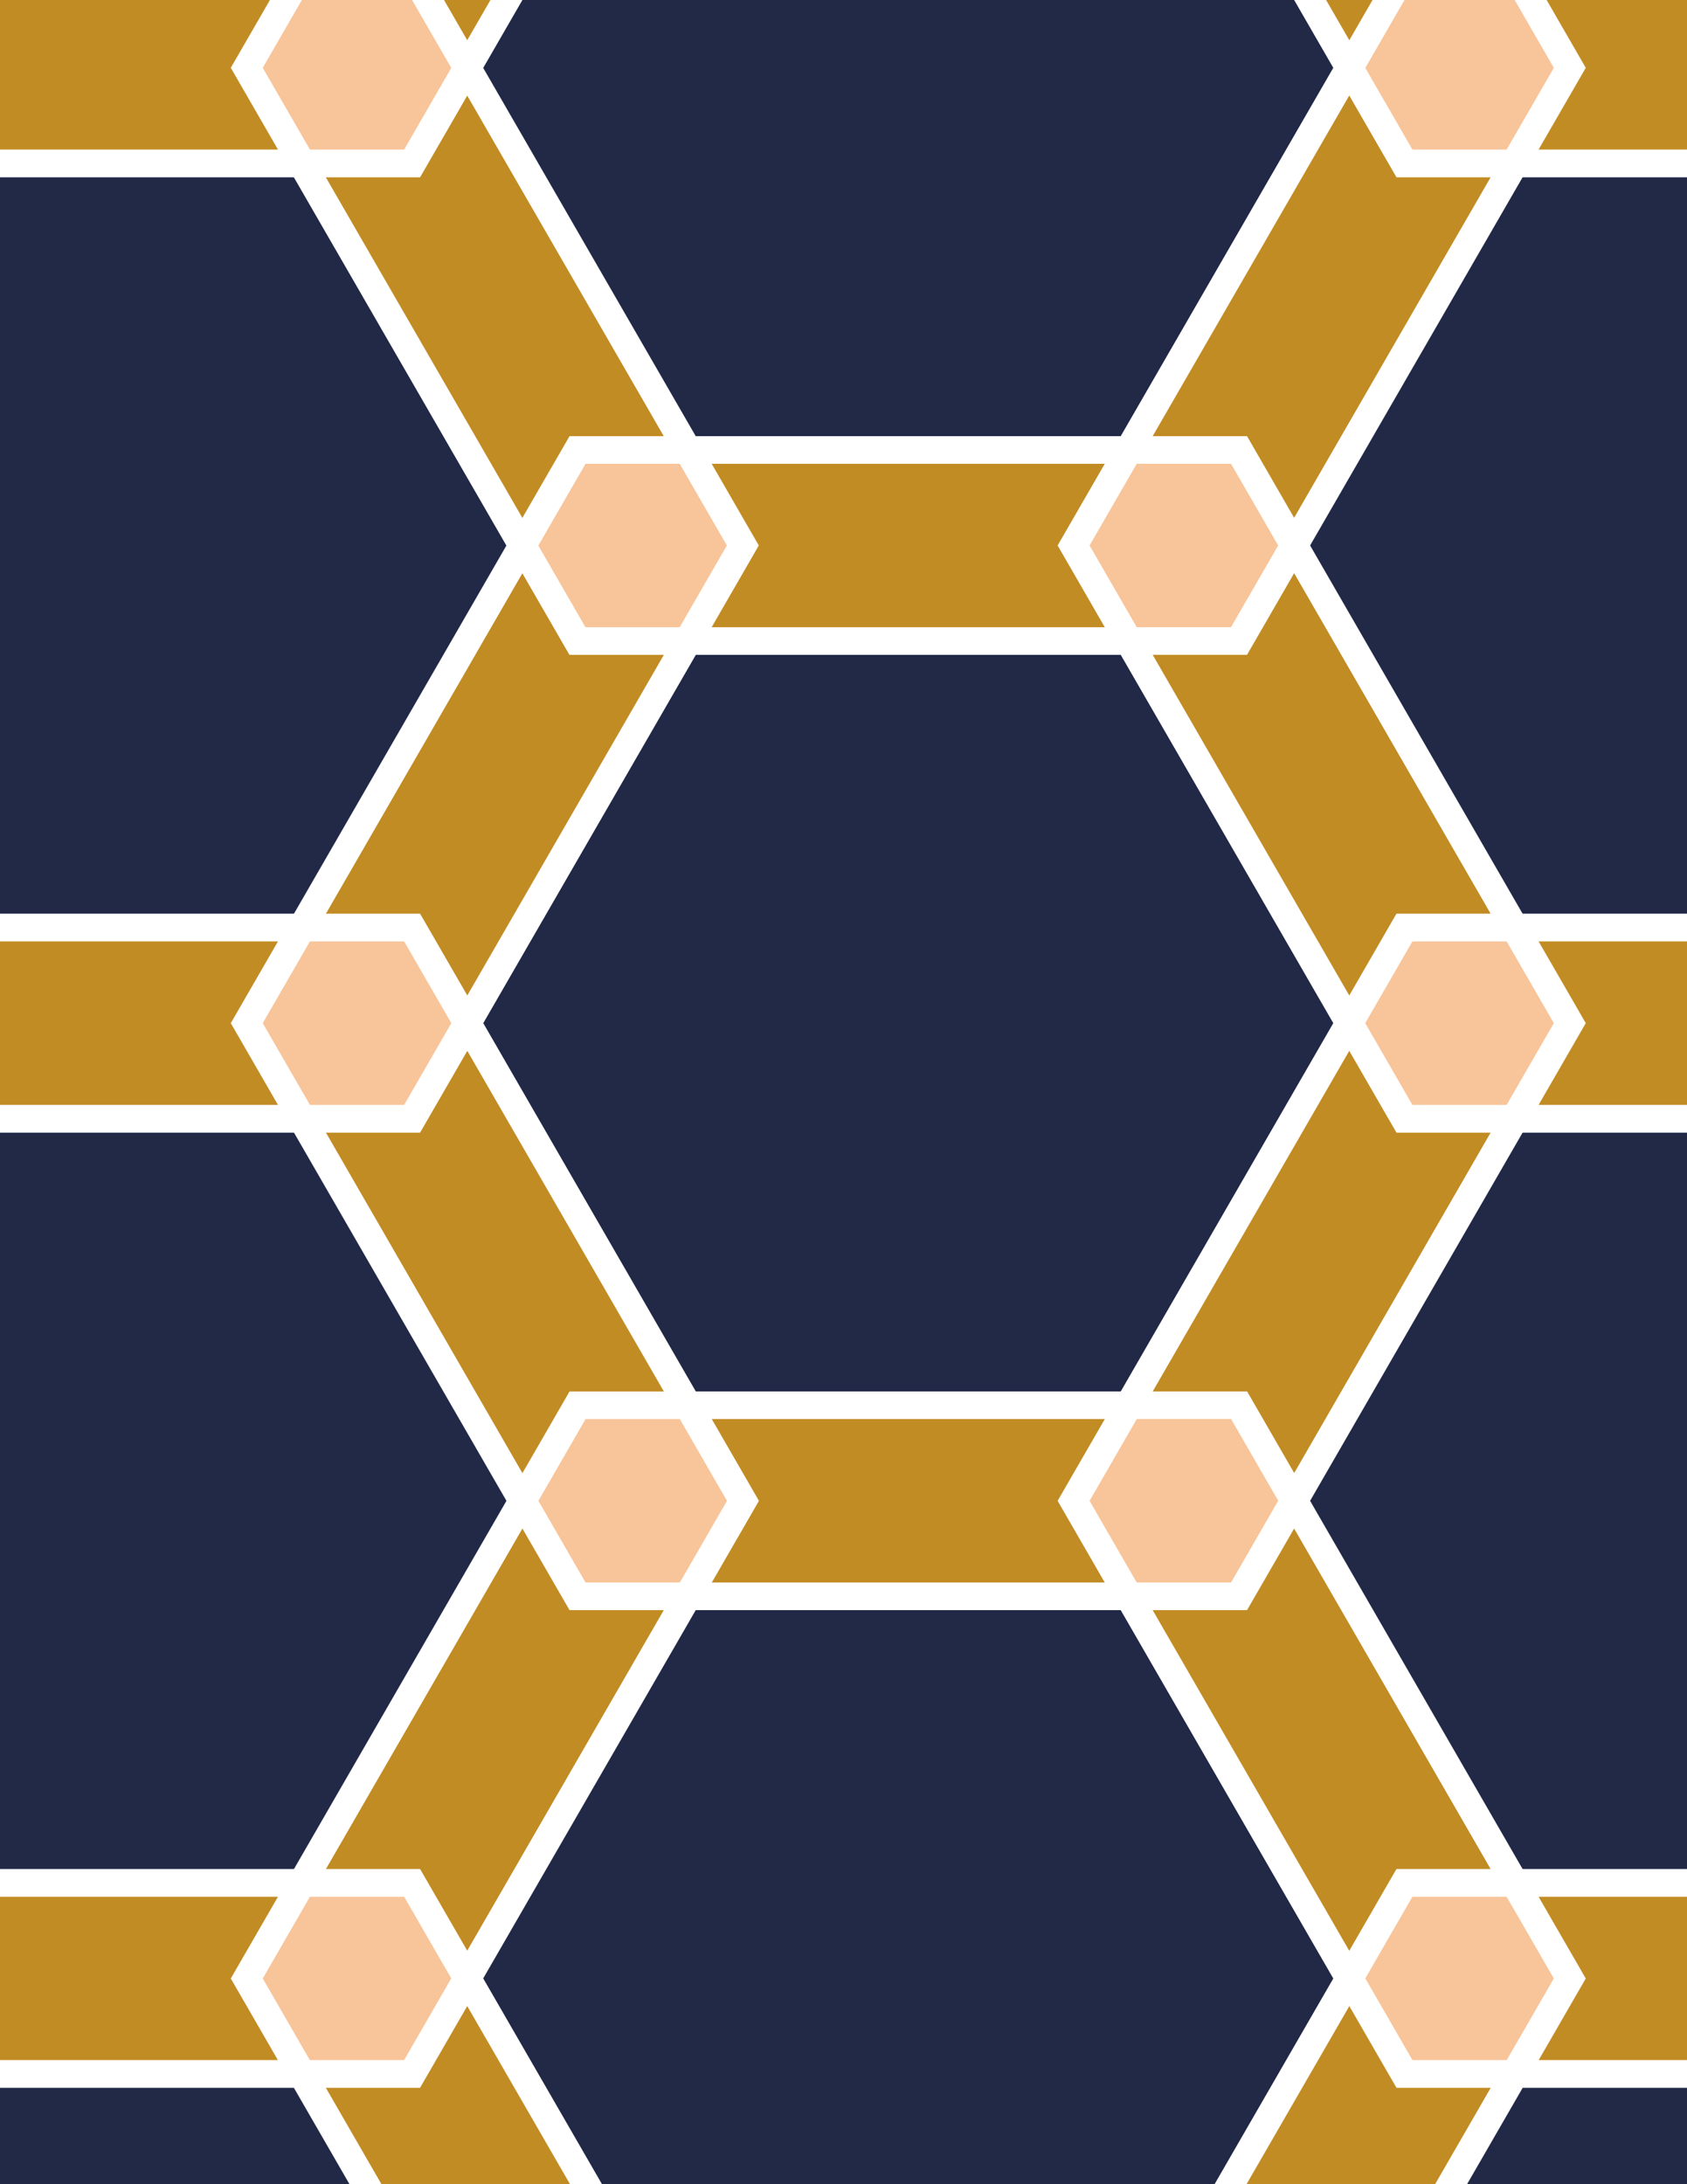 <svg xmlns="http://www.w3.org/2000/svg" xmlns:xlink="http://www.w3.org/1999/xlink" xmlns:inkscape="http://www.inkscape.org/namespaces/inkscape" version="1.1" width="612" height="792" viewBox="0 0 612 792">
<rect x="0" y="0" width="612" height="792" fill="#808080" stroke="none"/>
<path transform="matrix(.1,0,0,-.1,0,792)" d="M4895 4210 4095 5595.6H2495L1695 4210 2495 2824.4H4095" fill="#212947"/>
<path transform="matrix(.1,0,0,-.1,0,792)" stroke-width="100" stroke-linecap="butt" stroke-miterlimit="10" stroke-linejoin="miter" fill="none" stroke="#ffffff" d="M4895 4210 4095 5595.6H2495L1695 4210 2495 2824.4H4095Z"/>
<path transform="matrix(.1,0,0,-.1,0,792)" d="M2495 2824.4 2695 2477.9 2495 2131.5H4095L3895 2477.9 4095 2824.4" fill="#c28c24"/>
<path transform="matrix(.1,0,0,-.1,0,792)" stroke-width="100" stroke-linecap="butt" stroke-miterlimit="10" stroke-linejoin="miter" fill="none" stroke="#ffffff" d="M2495 2824.4 2695 2477.9 2495 2131.5H4095L3895 2477.9 4095 2824.4Z"/>
<path transform="matrix(.1,0,0,-.1,0,792)" d="M2495 2824.4H2095L1895 2477.9 2095 2131.5H2495L2695 2477.9" fill="#f8c499"/>
<path transform="matrix(.1,0,0,-.1,0,792)" stroke-width="100" stroke-linecap="butt" stroke-miterlimit="10" stroke-linejoin="miter" fill="none" stroke="#ffffff" d="M2495 2824.4H2095L1895 2477.9 2095 2131.5H2495L2695 2477.9Z"/>
<path transform="matrix(.1,0,0,-.1,0,792)" d="M2495 2824.4 1695 4210 1495 3863.6H1095L1895 2477.9 2095 2824.4" fill="#c28c24"/>
<path transform="matrix(.1,0,0,-.1,0,792)" stroke-width="100" stroke-linecap="butt" stroke-miterlimit="10" stroke-linejoin="miter" fill="none" stroke="#ffffff" d="M2495 2824.4 1695 4210 1495 3863.6H1095L1895 2477.9 2095 2824.4Z"/>
<path transform="matrix(.1,0,0,-.1,0,792)" d="M2495 5595.6H2095L1895 5942.1 1095 4556.4H1495L1695 4210" fill="#c28c24"/>
<path transform="matrix(.1,0,0,-.1,0,792)" stroke-width="100" stroke-linecap="butt" stroke-miterlimit="10" stroke-linejoin="miter" fill="none" stroke="#ffffff" d="M2495 5595.6H2095L1895 5942.1 1095 4556.4H1495L1695 4210Z"/>
<path transform="matrix(.1,0,0,-.1,0,792)" d="M2495 5595.6 2695 5942.1 2495 6288.5H2095L1895 5942.1 2095 5595.6" fill="#f8c499"/>
<path transform="matrix(.1,0,0,-.1,0,792)" stroke-width="100" stroke-linecap="butt" stroke-miterlimit="10" stroke-linejoin="miter" fill="none" stroke="#ffffff" d="M2495 5595.6 2695 5942.1 2495 6288.5H2095L1895 5942.1 2095 5595.6Z"/>
<path transform="matrix(.1,0,0,-.1,0,792)" d="M2495 5595.6H4095L3895 5942.1 4095 6288.5H2495L2695 5942.1" fill="#c28c24"/>
<path transform="matrix(.1,0,0,-.1,0,792)" stroke-width="100" stroke-linecap="butt" stroke-miterlimit="10" stroke-linejoin="miter" fill="none" stroke="#ffffff" d="M2495 5595.6H4095L3895 5942.1 4095 6288.5H2495L2695 5942.1Z"/>
<path transform="matrix(.1,0,0,-.1,0,792)" d="M4095 5595.6H4495L4695 5942.1 4495 6288.5H4095L3895 5942.1" fill="#f8c499"/>
<path transform="matrix(.1,0,0,-.1,0,792)" stroke-width="100" stroke-linecap="butt" stroke-miterlimit="10" stroke-linejoin="miter" fill="none" stroke="#ffffff" d="M4095 5595.6H4495L4695 5942.1 4495 6288.5H4095L3895 5942.1Z"/>
<path transform="matrix(.1,0,0,-.1,0,792)" d="M4095 5595.6 4895 4210 5095 4556.4H5495L4695 5942.1 4495 5595.6" fill="#c28c24"/>
<path transform="matrix(.1,0,0,-.1,0,792)" stroke-width="100" stroke-linecap="butt" stroke-miterlimit="10" stroke-linejoin="miter" fill="none" stroke="#ffffff" d="M4095 5595.6 4895 4210 5095 4556.4H5495L4695 5942.1 4495 5595.6Z"/>
<path transform="matrix(.1,0,0,-.1,0,792)" d="M4095 2824.4H4495L4695 2477.9 5495 3863.6H5095L4895 4210" fill="#c28c24"/>
<path transform="matrix(.1,0,0,-.1,0,792)" stroke-width="100" stroke-linecap="butt" stroke-miterlimit="10" stroke-linejoin="miter" fill="none" stroke="#ffffff" d="M4095 2824.4H4495L4695 2477.9 5495 3863.6H5095L4895 4210Z"/>
<path transform="matrix(.1,0,0,-.1,0,792)" d="M4095 2824.4 3895 2477.9 4095 2131.5H4495L4695 2477.9 4495 2824.4" fill="#f8c499"/>
<path transform="matrix(.1,0,0,-.1,0,792)" stroke-width="100" stroke-linecap="butt" stroke-miterlimit="10" stroke-linejoin="miter" fill="none" stroke="#ffffff" d="M4095 2824.4 3895 2477.9 4095 2131.5H4495L4695 2477.9 4495 2824.4Z"/>
<path transform="matrix(.1,0,0,-.1,0,792)" d="M1895 5942.1 1095 7327.7H-505L-1305 5942.1-505 4556.4H1095" fill="#212947"/>
<path transform="matrix(.1,0,0,-.1,0,792)" stroke-width="100" stroke-linecap="butt" stroke-miterlimit="10" stroke-linejoin="miter" fill="none" stroke="#ffffff" d="M1895 5942.1 1095 7327.7H-505L-1305 5942.1-505 4556.4H1095Z"/>
<path transform="matrix(.1,0,0,-.1,0,792)" d="M1895 5942.1 2095 6288.5H2495L1695 7674.1 1495 7327.7H1095" fill="#c28c24"/>
<path transform="matrix(.1,0,0,-.1,0,792)" stroke-width="100" stroke-linecap="butt" stroke-miterlimit="10" stroke-linejoin="miter" fill="none" stroke="#ffffff" d="M1895 5942.1 2095 6288.5H2495L1695 7674.1 1495 7327.7H1095Z"/>
<path transform="matrix(.1,0,0,-.1,0,792)" d="M1895 2477.9 1095 1092.3H1495L1695 745.898 2495 2131.5H2095" fill="#c28c24"/>
<path transform="matrix(.1,0,0,-.1,0,792)" stroke-width="100" stroke-linecap="butt" stroke-miterlimit="10" stroke-linejoin="miter" fill="none" stroke="#ffffff" d="M1895 2477.9 1095 1092.3H1495L1695 745.898 2495 2131.5H2095Z"/>
<path transform="matrix(.1,0,0,-.1,0,792)" d="M1895 2477.9 1095 3863.6H-505L-1305 2477.9-505 1092.3H1095" fill="#212947"/>
<path transform="matrix(.1,0,0,-.1,0,792)" stroke-width="100" stroke-linecap="butt" stroke-miterlimit="10" stroke-linejoin="miter" fill="none" stroke="#ffffff" d="M1895 2477.9 1095 3863.6H-505L-1305 2477.9-505 1092.3H1095Z"/>
<path transform="matrix(.1,0,0,-.1,0,792)" d="M1695 4210 1495 4556.4H1095L895 4210 1095 3863.6H1495" fill="#f8c499"/>
<path transform="matrix(.1,0,0,-.1,0,792)" stroke-width="100" stroke-linecap="butt" stroke-miterlimit="10" stroke-linejoin="miter" fill="none" stroke="#ffffff" d="M1695 4210 1495 4556.4H1095L895 4210 1095 3863.6H1495Z"/>
<path transform="matrix(.1,0,0,-.1,0,792)" d="M2495 2131.5 1695 745.898 2495-639.699H4095L4895 745.898 4095 2131.5" fill="#212947"/>
<path transform="matrix(.1,0,0,-.1,0,792)" stroke-width="100" stroke-linecap="butt" stroke-miterlimit="10" stroke-linejoin="miter" fill="none" stroke="#ffffff" d="M2495 2131.5 1695 745.898 2495-639.699H4095L4895 745.898 4095 2131.5Z"/>
<path transform="matrix(.1,0,0,-.1,0,792)" d="M4095 2131.5 4895 745.898 5095 1092.3H5495L4695 2477.9 4495 2131.5" fill="#c28c24"/>
<path transform="matrix(.1,0,0,-.1,0,792)" stroke-width="100" stroke-linecap="butt" stroke-miterlimit="10" stroke-linejoin="miter" fill="none" stroke="#ffffff" d="M4095 2131.5 4895 745.898 5095 1092.3H5495L4695 2477.9 4495 2131.5Z"/>
<path transform="matrix(.1,0,0,-.1,0,792)" d="M4095 6288.5 4895 7674.1 4095 9059.7H2495L1695 7674.1 2495 6288.5" fill="#212947"/>
<path transform="matrix(.1,0,0,-.1,0,792)" stroke-width="100" stroke-linecap="butt" stroke-miterlimit="10" stroke-linejoin="miter" fill="none" stroke="#ffffff" d="M4095 6288.5 4895 7674.1 4095 9059.7H2495L1695 7674.1 2495 6288.5Z"/>
<path transform="matrix(.1,0,0,-.1,0,792)" d="M4095 6288.5H4495L4695 5942.1 5495 7327.7H5095L4895 7674.1" fill="#c28c24"/>
<path transform="matrix(.1,0,0,-.1,0,792)" stroke-width="100" stroke-linecap="butt" stroke-miterlimit="10" stroke-linejoin="miter" fill="none" stroke="#ffffff" d="M4095 6288.5H4495L4695 5942.1 5495 7327.7H5095L4895 7674.1Z"/>
<path transform="matrix(.1,0,0,-.1,0,792)" d="M4695 5942.1 5495 4556.4H7095L7895 5942.1 7095 7327.7H5495" fill="#212947"/>
<path transform="matrix(.1,0,0,-.1,0,792)" stroke-width="100" stroke-linecap="butt" stroke-miterlimit="10" stroke-linejoin="miter" fill="none" stroke="#ffffff" d="M4695 5942.1 5495 4556.4H7095L7895 5942.1 7095 7327.7H5495Z"/>
<path transform="matrix(.1,0,0,-.1,0,792)" d="M4695 2477.9 5495 1092.3H7095L7895 2477.9 7095 3863.6H5495" fill="#212947"/>
<path transform="matrix(.1,0,0,-.1,0,792)" stroke-width="100" stroke-linecap="butt" stroke-miterlimit="10" stroke-linejoin="miter" fill="none" stroke="#ffffff" d="M4695 2477.9 5495 1092.3H7095L7895 2477.9 7095 3863.6H5495Z"/>
<path transform="matrix(.1,0,0,-.1,0,792)" d="M1095 4556.4H-505L-305 4210-505 3863.6H1095L895 4210" fill="#c28c24"/>
<path transform="matrix(.1,0,0,-.1,0,792)" stroke-width="100" stroke-linecap="butt" stroke-miterlimit="10" stroke-linejoin="miter" fill="none" stroke="#ffffff" d="M1095 4556.4H-505L-305 4210-505 3863.6H1095L895 4210Z"/>
<path transform="matrix(.1,0,0,-.1,0,792)" d="M4895 4210 5095 3863.6H5495L5695 4210 5495 4556.4H5095" fill="#f8c499"/>
<path transform="matrix(.1,0,0,-.1,0,792)" stroke-width="100" stroke-linecap="butt" stroke-miterlimit="10" stroke-linejoin="miter" fill="none" stroke="#ffffff" d="M4895 4210 5095 3863.6H5495L5695 4210 5495 4556.4H5095Z"/>
<path transform="matrix(.1,0,0,-.1,0,792)" d="M5095 7327.7H5495L5695 7674.1 5495 8020.5H5095L4895 7674.1" fill="#f8c499"/>
<path transform="matrix(.1,0,0,-.1,0,792)" stroke-width="100" stroke-linecap="butt" stroke-miterlimit="10" stroke-linejoin="miter" fill="none" stroke="#ffffff" d="M5095 7327.7H5495L5695 7674.1 5495 8020.5H5095L4895 7674.1Z"/>
<path transform="matrix(.1,0,0,-.1,0,792)" d="M1495 7327.7 1695 7674.1 1495 8020.5H1095L895 7674.1 1095 7327.7" fill="#f8c499"/>
<path transform="matrix(.1,0,0,-.1,0,792)" stroke-width="100" stroke-linecap="butt" stroke-miterlimit="10" stroke-linejoin="miter" fill="none" stroke="#ffffff" d="M1495 7327.7 1695 7674.1 1495 8020.5H1095L895 7674.1 1095 7327.7Z"/>
<path transform="matrix(.1,0,0,-.1,0,792)" d="M1095 7327.7 895 7674.1 1095 8020.5H-505L-305 7674.1-505 7327.7" fill="#c28c24"/>
<path transform="matrix(.1,0,0,-.1,0,792)" stroke-width="100" stroke-linecap="butt" stroke-miterlimit="10" stroke-linejoin="miter" fill="none" stroke="#ffffff" d="M1095 7327.7 895 7674.1 1095 8020.5H-505L-305 7674.1-505 7327.7Z"/>
<path transform="matrix(.1,0,0,-.1,0,792)" d="M1095 1092.3 895 745.898 1095 399.5H1495L1695 745.898 1495 1092.3" fill="#f8c499"/>
<path transform="matrix(.1,0,0,-.1,0,792)" stroke-width="100" stroke-linecap="butt" stroke-miterlimit="10" stroke-linejoin="miter" fill="none" stroke="#ffffff" d="M1095 1092.3 895 745.898 1095 399.5H1495L1695 745.898 1495 1092.3Z"/>
<path transform="matrix(.1,0,0,-.1,0,792)" d="M1095 1092.3H-505L-305 745.898-505 399.5H1095L895 745.898" fill="#c28c24"/>
<path transform="matrix(.1,0,0,-.1,0,792)" stroke-width="100" stroke-linecap="butt" stroke-miterlimit="10" stroke-linejoin="miter" fill="none" stroke="#ffffff" d="M1095 1092.3H-505L-305 745.898-505 399.5H1095L895 745.898Z"/>
<path transform="matrix(.1,0,0,-.1,0,792)" d="M5095 1092.3 4895 745.898 5095 399.5H5495L5695 745.898 5495 1092.3" fill="#f8c499"/>
<path transform="matrix(.1,0,0,-.1,0,792)" stroke-width="100" stroke-linecap="butt" stroke-miterlimit="10" stroke-linejoin="miter" fill="none" stroke="#ffffff" d="M5095 1092.3 4895 745.898 5095 399.5H5495L5695 745.898 5495 1092.3Z"/>
<path transform="matrix(.1,0,0,-.1,0,792)" d="M4895 745.898 4095-639.699H4495L4695-986.199 5495 399.5H5095" fill="#c28c24"/>
<path transform="matrix(.1,0,0,-.1,0,792)" stroke-width="100" stroke-linecap="butt" stroke-miterlimit="10" stroke-linejoin="miter" fill="none" stroke="#ffffff" d="M4895 745.898 4095-639.699H4495L4695-986.199 5495 399.5H5095Z"/>
<path transform="matrix(.1,0,0,-.1,0,792)" d="M4895 7674.1 5095 8020.5H5495L4695 9406.2 4495 9059.7H4095" fill="#c28c24"/>
<path transform="matrix(.1,0,0,-.1,0,792)" stroke-width="100" stroke-linecap="butt" stroke-miterlimit="10" stroke-linejoin="miter" fill="none" stroke="#ffffff" d="M4895 7674.1 5095 8020.5H5495L4695 9406.2 4495 9059.7H4095Z"/>
<path transform="matrix(.1,0,0,-.1,0,792)" d="M1695 7674.1 2495 9059.7H2095L1895 9406.2 1095 8020.5H1495" fill="#c28c24"/>
<path transform="matrix(.1,0,0,-.1,0,792)" stroke-width="100" stroke-linecap="butt" stroke-miterlimit="10" stroke-linejoin="miter" fill="none" stroke="#ffffff" d="M1695 7674.1 2495 9059.7H2095L1895 9406.2 1095 8020.5H1495Z"/>
<path transform="matrix(.1,0,0,-.1,0,792)" d="M1695 745.898 1495 399.5H1095L1895-986.199 2095-639.699H2495" fill="#c28c24"/>
<path transform="matrix(.1,0,0,-.1,0,792)" stroke-width="100" stroke-linecap="butt" stroke-miterlimit="10" stroke-linejoin="miter" fill="none" stroke="#ffffff" d="M1695 745.898 1495 399.5H1095L1895-986.199 2095-639.699H2495Z"/>
<path transform="matrix(.1,0,0,-.1,0,792)" d="M5495 1092.3 5695 745.898 5495 399.5H7095L6895 745.898 7095 1092.3" fill="#c28c24"/>
<path transform="matrix(.1,0,0,-.1,0,792)" stroke-width="100" stroke-linecap="butt" stroke-miterlimit="10" stroke-linejoin="miter" fill="none" stroke="#ffffff" d="M5495 1092.3 5695 745.898 5495 399.5H7095L6895 745.898 7095 1092.3Z"/>
<path transform="matrix(.1,0,0,-.1,0,792)" d="M5495 3863.6H7095L6895 4210 7095 4556.4H5495L5695 4210" fill="#c28c24"/>
<path transform="matrix(.1,0,0,-.1,0,792)" stroke-width="100" stroke-linecap="butt" stroke-miterlimit="10" stroke-linejoin="miter" fill="none" stroke="#ffffff" d="M5495 3863.6H7095L6895 4210 7095 4556.4H5495L5695 4210Z"/>
<path transform="matrix(.1,0,0,-.1,0,792)" d="M5495 7327.7H7095L6895 7674.1 7095 8020.5H5495L5695 7674.1" fill="#c28c24"/>
<path transform="matrix(.1,0,0,-.1,0,792)" stroke-width="100" stroke-linecap="butt" stroke-miterlimit="10" stroke-linejoin="miter" fill="none" stroke="#ffffff" d="M5495 7327.7H7095L6895 7674.1 7095 8020.5H5495L5695 7674.1Z"/>
<path transform="matrix(.1,0,0,-.1,0,792)" d="M1095 399.5H-505L-1305-986.199-505-2371.8H1095L1895-986.199" fill="#212947"/>
<path transform="matrix(.1,0,0,-.1,0,792)" stroke-width="100" stroke-linecap="butt" stroke-miterlimit="10" stroke-linejoin="miter" fill="none" stroke="#ffffff" d="M1095 399.5H-505L-1305-986.199-505-2371.8H1095L1895-986.199Z"/>
<path transform="matrix(.1,0,0,-.1,0,792)" d="M5495 399.5 4695-986.199 5495-2371.8H7095L7895-986.199 7095 399.5" fill="#212947"/>
<path transform="matrix(.1,0,0,-.1,0,792)" stroke-width="100" stroke-linecap="butt" stroke-miterlimit="10" stroke-linejoin="miter" fill="none" stroke="#ffffff" d="M5495 399.5 4695-986.199 5495-2371.8H7095L7895-986.199 7095 399.5Z"/>
</svg>
